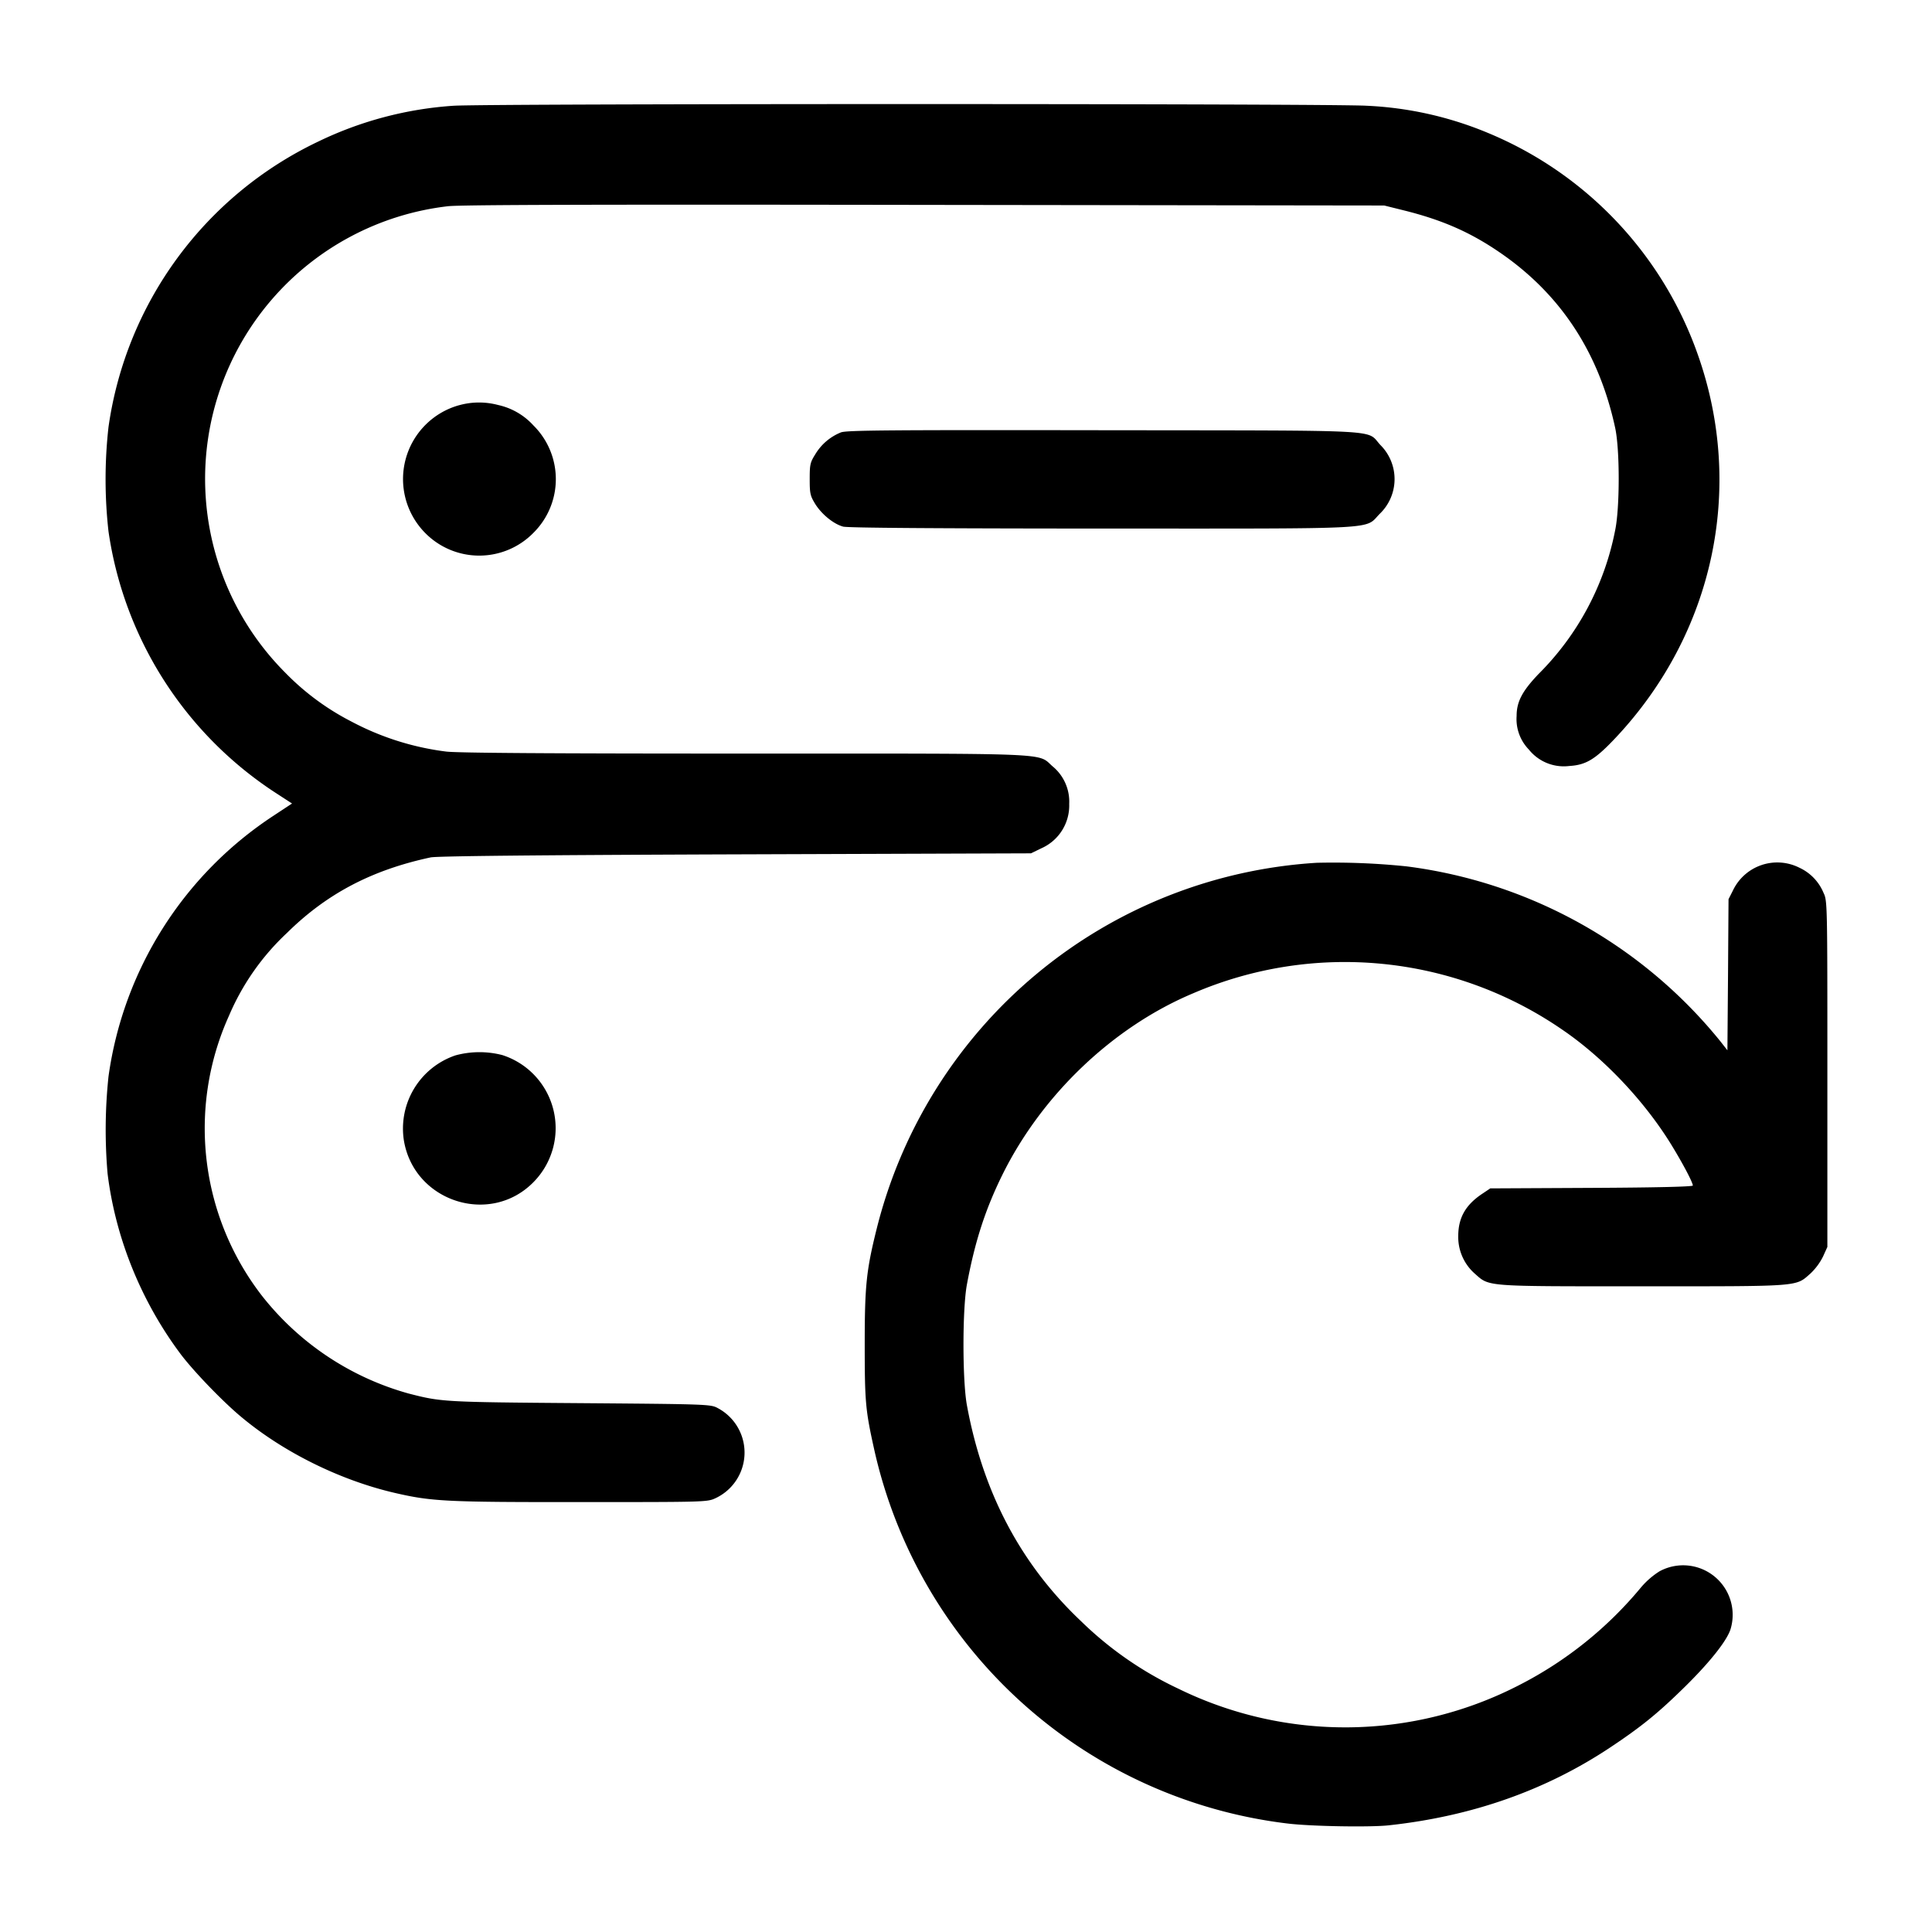 <svg xmlns="http://www.w3.org/2000/svg" xmlns:xlink="http://www.w3.org/1999/xlink" width="19" height="19" viewBox="0 0 19 19"><path fill="currentColor" fill-rule="evenodd" d="M4.46 1.04a3.6 3.6 0 0 0-1.332.353A3.68 3.68 0 0 0 1.067 4.2a4.6 4.6 0 0 0 0 1.026A3.7 3.7 0 0 0 2.715 7.8l.157.102l-.182.12a3.67 3.67 0 0 0-1.623 2.565a5 5 0 0 0-.009.955c.078.633.329 1.252.715 1.77c.127.17.418.472.6.623c.414.346.968.62 1.502.745c.37.086.505.093 1.832.092c1.214 0 1.248 0 1.327-.037a.495.495 0 0 0 .027-.886c-.071-.039-.084-.04-1.359-.05c-1.347-.01-1.362-.012-1.685-.095a2.78 2.78 0 0 1-1.437-.956a2.69 2.69 0 0 1-.328-2.759a2.4 2.4 0 0 1 .57-.814c.391-.386.834-.619 1.413-.743c.06-.013 1.034-.023 2.997-.03l2.907-.01l.103-.05a.46.46 0 0 0 .273-.436a.45.45 0 0 0-.164-.37c-.153-.134.056-.125-3.038-.125c-1.898 0-2.823-.006-2.927-.02a2.7 2.7 0 0 1-.93-.295a2.5 2.5 0 0 1-.65-.48a2.699 2.699 0 0 1 1.6-4.588c.124-.014 1.41-.018 4.69-.013l4.517.006l.193.048c.37.092.643.21.929.404q.907.613 1.149 1.734c.047.216.046.788 0 1.008a2.73 2.73 0 0 1-.754 1.414c-.16.168-.215.272-.215.412a.43.43 0 0 0 .12.33a.44.44 0 0 0 .398.162c.167-.01.258-.067.46-.282c.96-1.024 1.266-2.448.807-3.755a3.68 3.68 0 0 0-2.065-2.188a3.5 3.5 0 0 0-1.194-.268c-.343-.022-8.648-.022-8.98 0m.054 2.945a.754.754 0 0 0-.333 1.257a.746.746 0 0 0 1.066-.004a.743.743 0 0 0-.002-1.054a.66.66 0 0 0-.347-.201a.73.73 0 0 0-.383.002m3.755.267a.52.52 0 0 0-.254.217c-.05.08-.054.101-.054.243s.005.163.054.244c.064.102.18.197.275.223q.068.018 2.543.019c2.8 0 2.578.012 2.734-.145a.473.473 0 0 0 .01-.673c-.155-.16.127-.145-2.718-.149c-2.11-.003-2.531 0-2.59.021m4.678 4.233a4.76 4.76 0 0 0-4.327 3.598c-.102.408-.118.562-.118 1.134c0 .566.007.649.092 1.032a4.745 4.745 0 0 0 4.074 3.685c.229.027.8.037.986.017q1.232-.133 2.187-.771c.285-.19.447-.32.677-.543c.279-.268.465-.5.5-.619a.487.487 0 0 0-.7-.565a.8.8 0 0 0-.18.156a3.8 3.8 0 0 1-1.2.963a3.73 3.73 0 0 1-3.35.036a3.5 3.5 0 0 1-.96-.666c-.592-.56-.963-1.263-1.121-2.122c-.045-.245-.045-.947 0-1.188c.078-.42.18-.736.348-1.077c.39-.79 1.091-1.457 1.878-1.787a3.77 3.77 0 0 1 3.617.35c.423.285.843.732 1.11 1.182c.104.173.186.332.186.359c0 .011-.347.02-.996.023l-.996.005l-.073.049c-.168.11-.241.237-.242.416a.48.48 0 0 0 .16.371c.15.132.08.127 1.652.127s1.503.005 1.653-.127a.6.6 0 0 0 .122-.165l.043-.095v-1.701c0-1.688 0-1.702-.038-1.782a.47.47 0 0 0-.236-.246a.483.483 0 0 0-.655.224l-.043.085l-.005.743l-.006.743l-.073-.093a4.74 4.74 0 0 0-3.084-1.716a7 7 0 0 0-.882-.035m-8.47 1.894a.76.76 0 0 0-.507.837c.1.602.848.843 1.274.41a.755.755 0 0 0-.306-1.25a.9.9 0 0 0-.461.003" clip-rule="evenodd"/></svg>